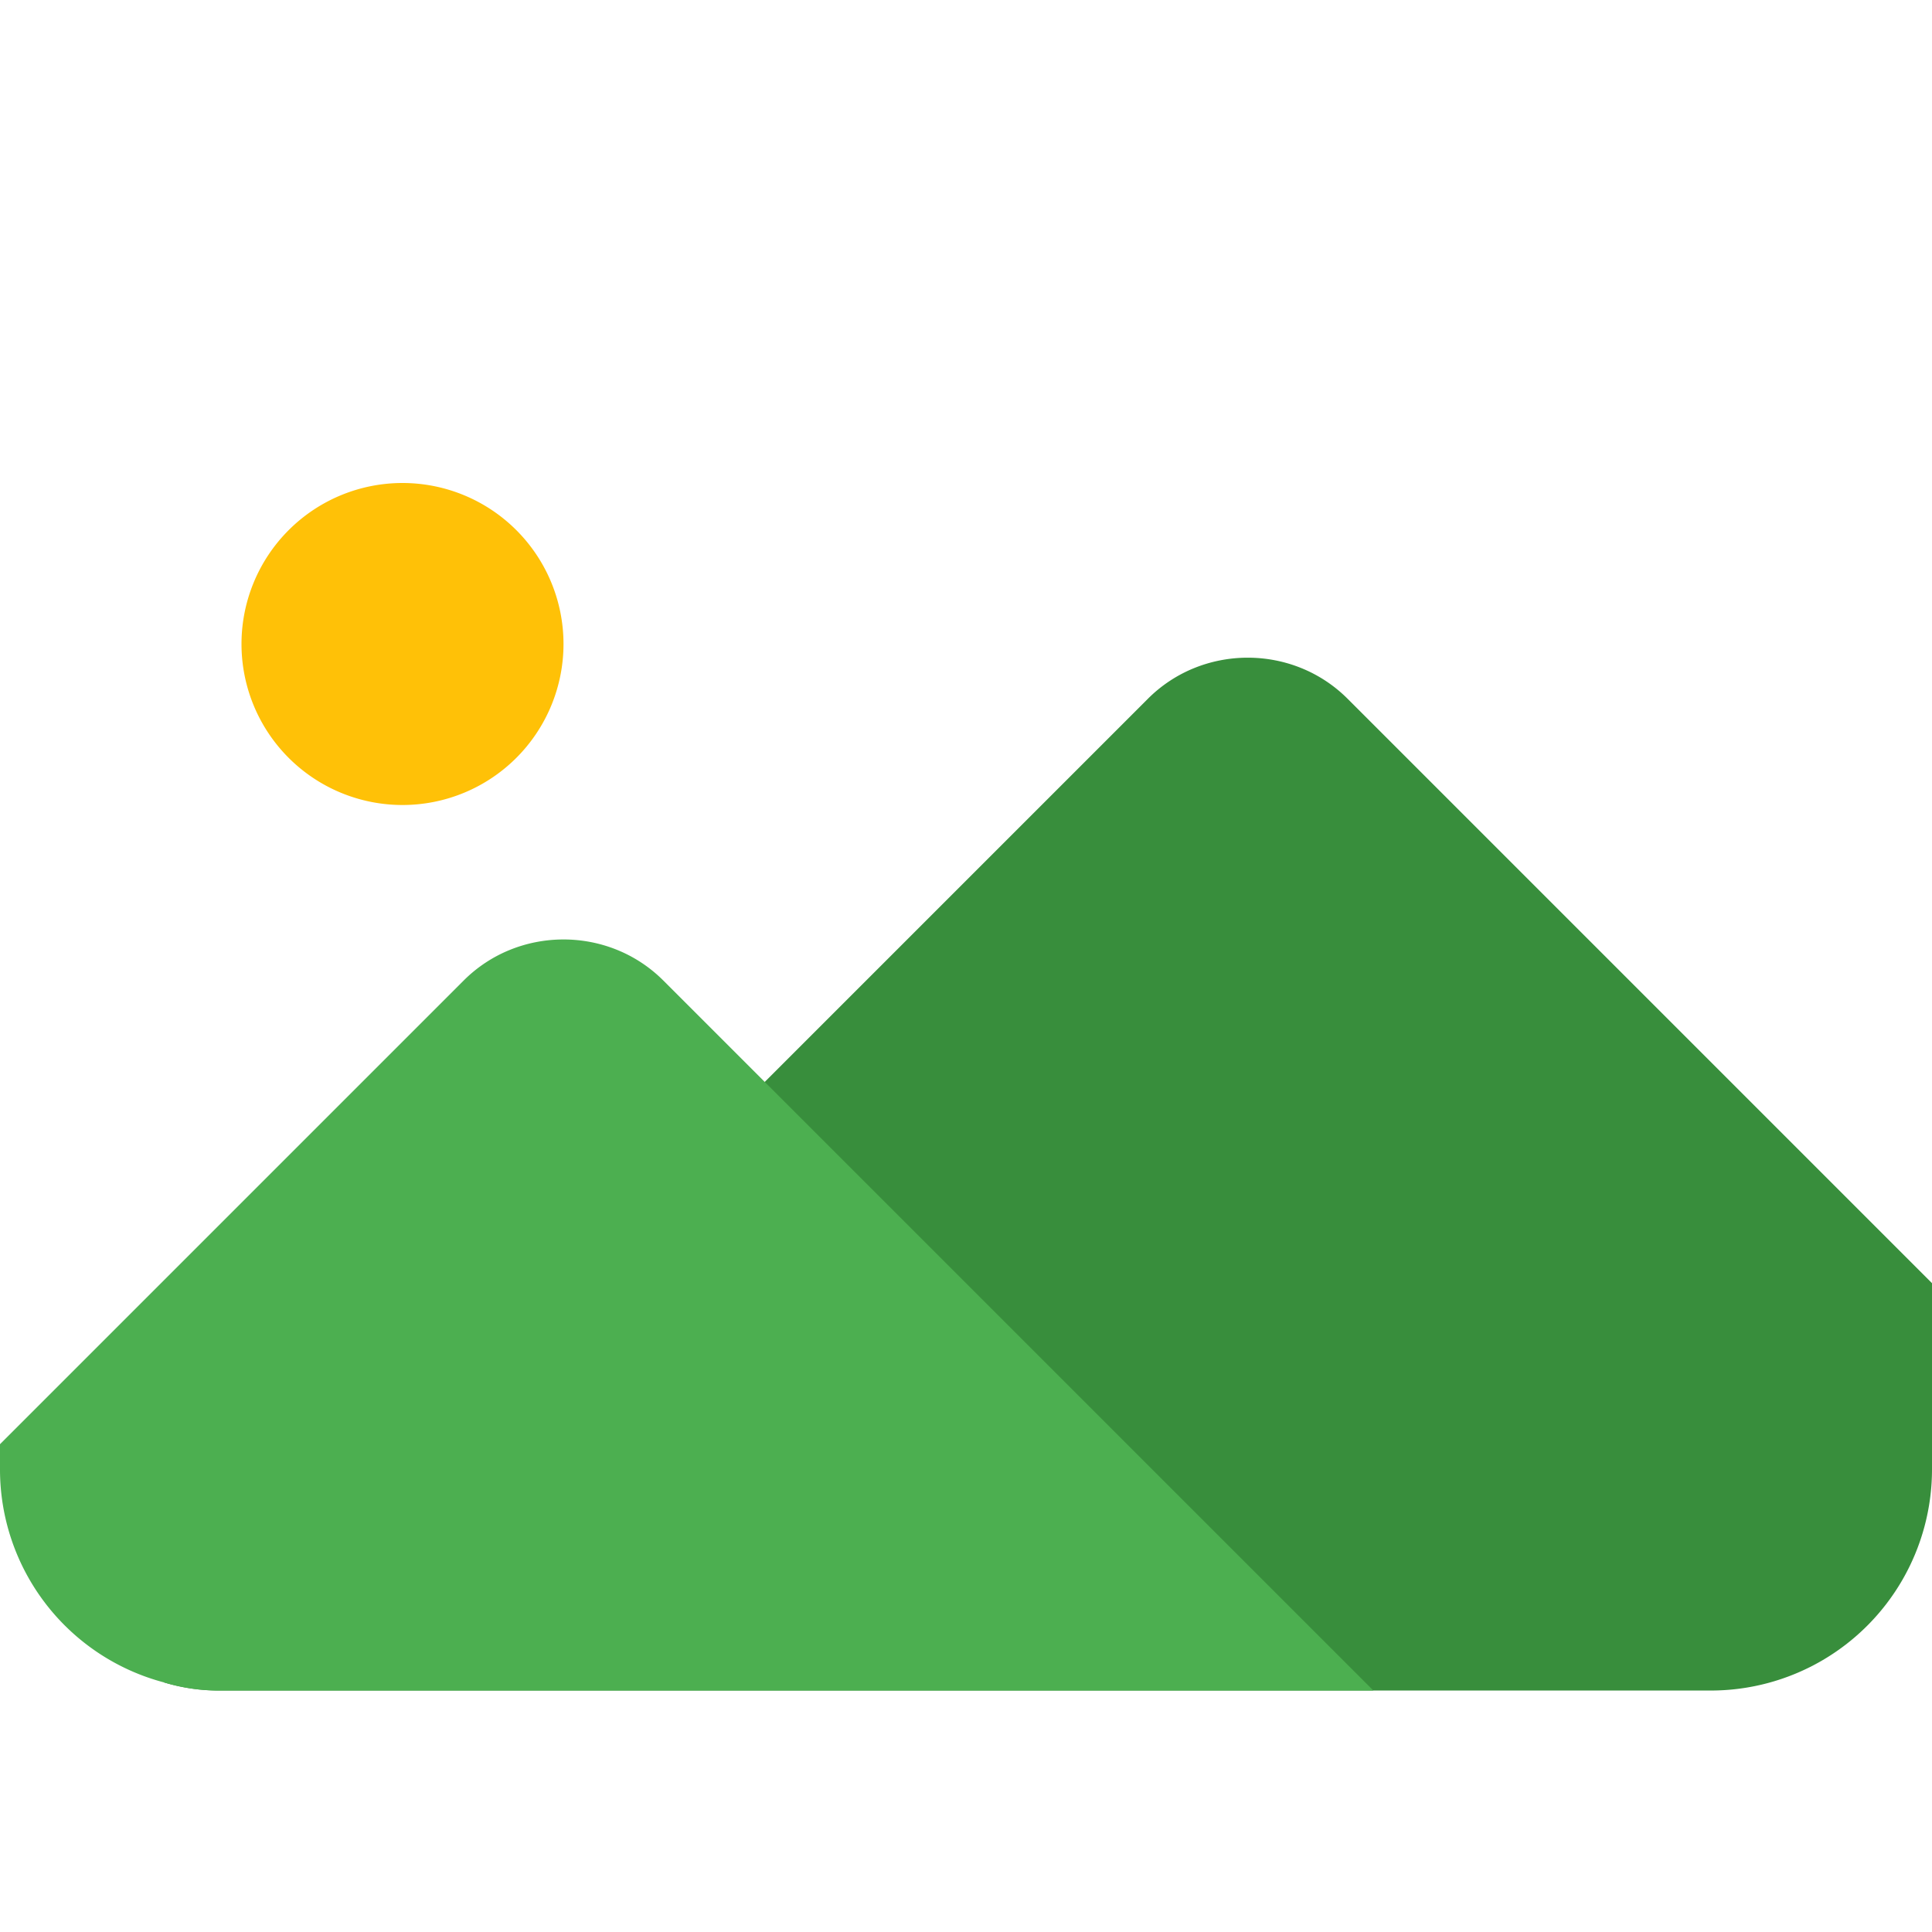 <svg xmlns="http://www.w3.org/2000/svg" viewBox="0 0 60 60" fill="none" class="w-10 lg:w-12 3xl:w-[52px] h-auto mb-5 3xl:mb-7"><path class="fill-[#eceff1] dark:fill-[#475569]" d="M60 14.375v31.25a6.87 6.87 0 0 1-6.875 6.875H6.875a5.868 5.868 0 0 1-1.775-.25A6.842 6.842 0 0 1 0 45.625v-31.25A6.87 6.87 0 0 1 6.875 7.5h46.25A6.87 6.87 0 0 1 60 14.375Z"></path><path fill="#FFC107" d="M17.5 20a5 5 0 1 1-10 0 5 5 0 0 1 10 0Z"></path><path fill="#388E3C" d="M60 39.85v5.776a6.87 6.87 0 0 1-6.876 6.875H6.874a5.868 5.868 0 0 1-1.774-.25L35.65 21.7c1.7-1.7 4.5-1.7 6.2 0L60 39.85Z"></path><path fill="#4CAF50" d="M42.65 52.5H6.875a5.868 5.868 0 0 1-1.775-.249A6.842 6.842 0 0 1 0 45.626v-.775l14.4-14.4c1.7-1.7 4.5-1.7 6.2 0L42.65 52.5Z"></path></svg>